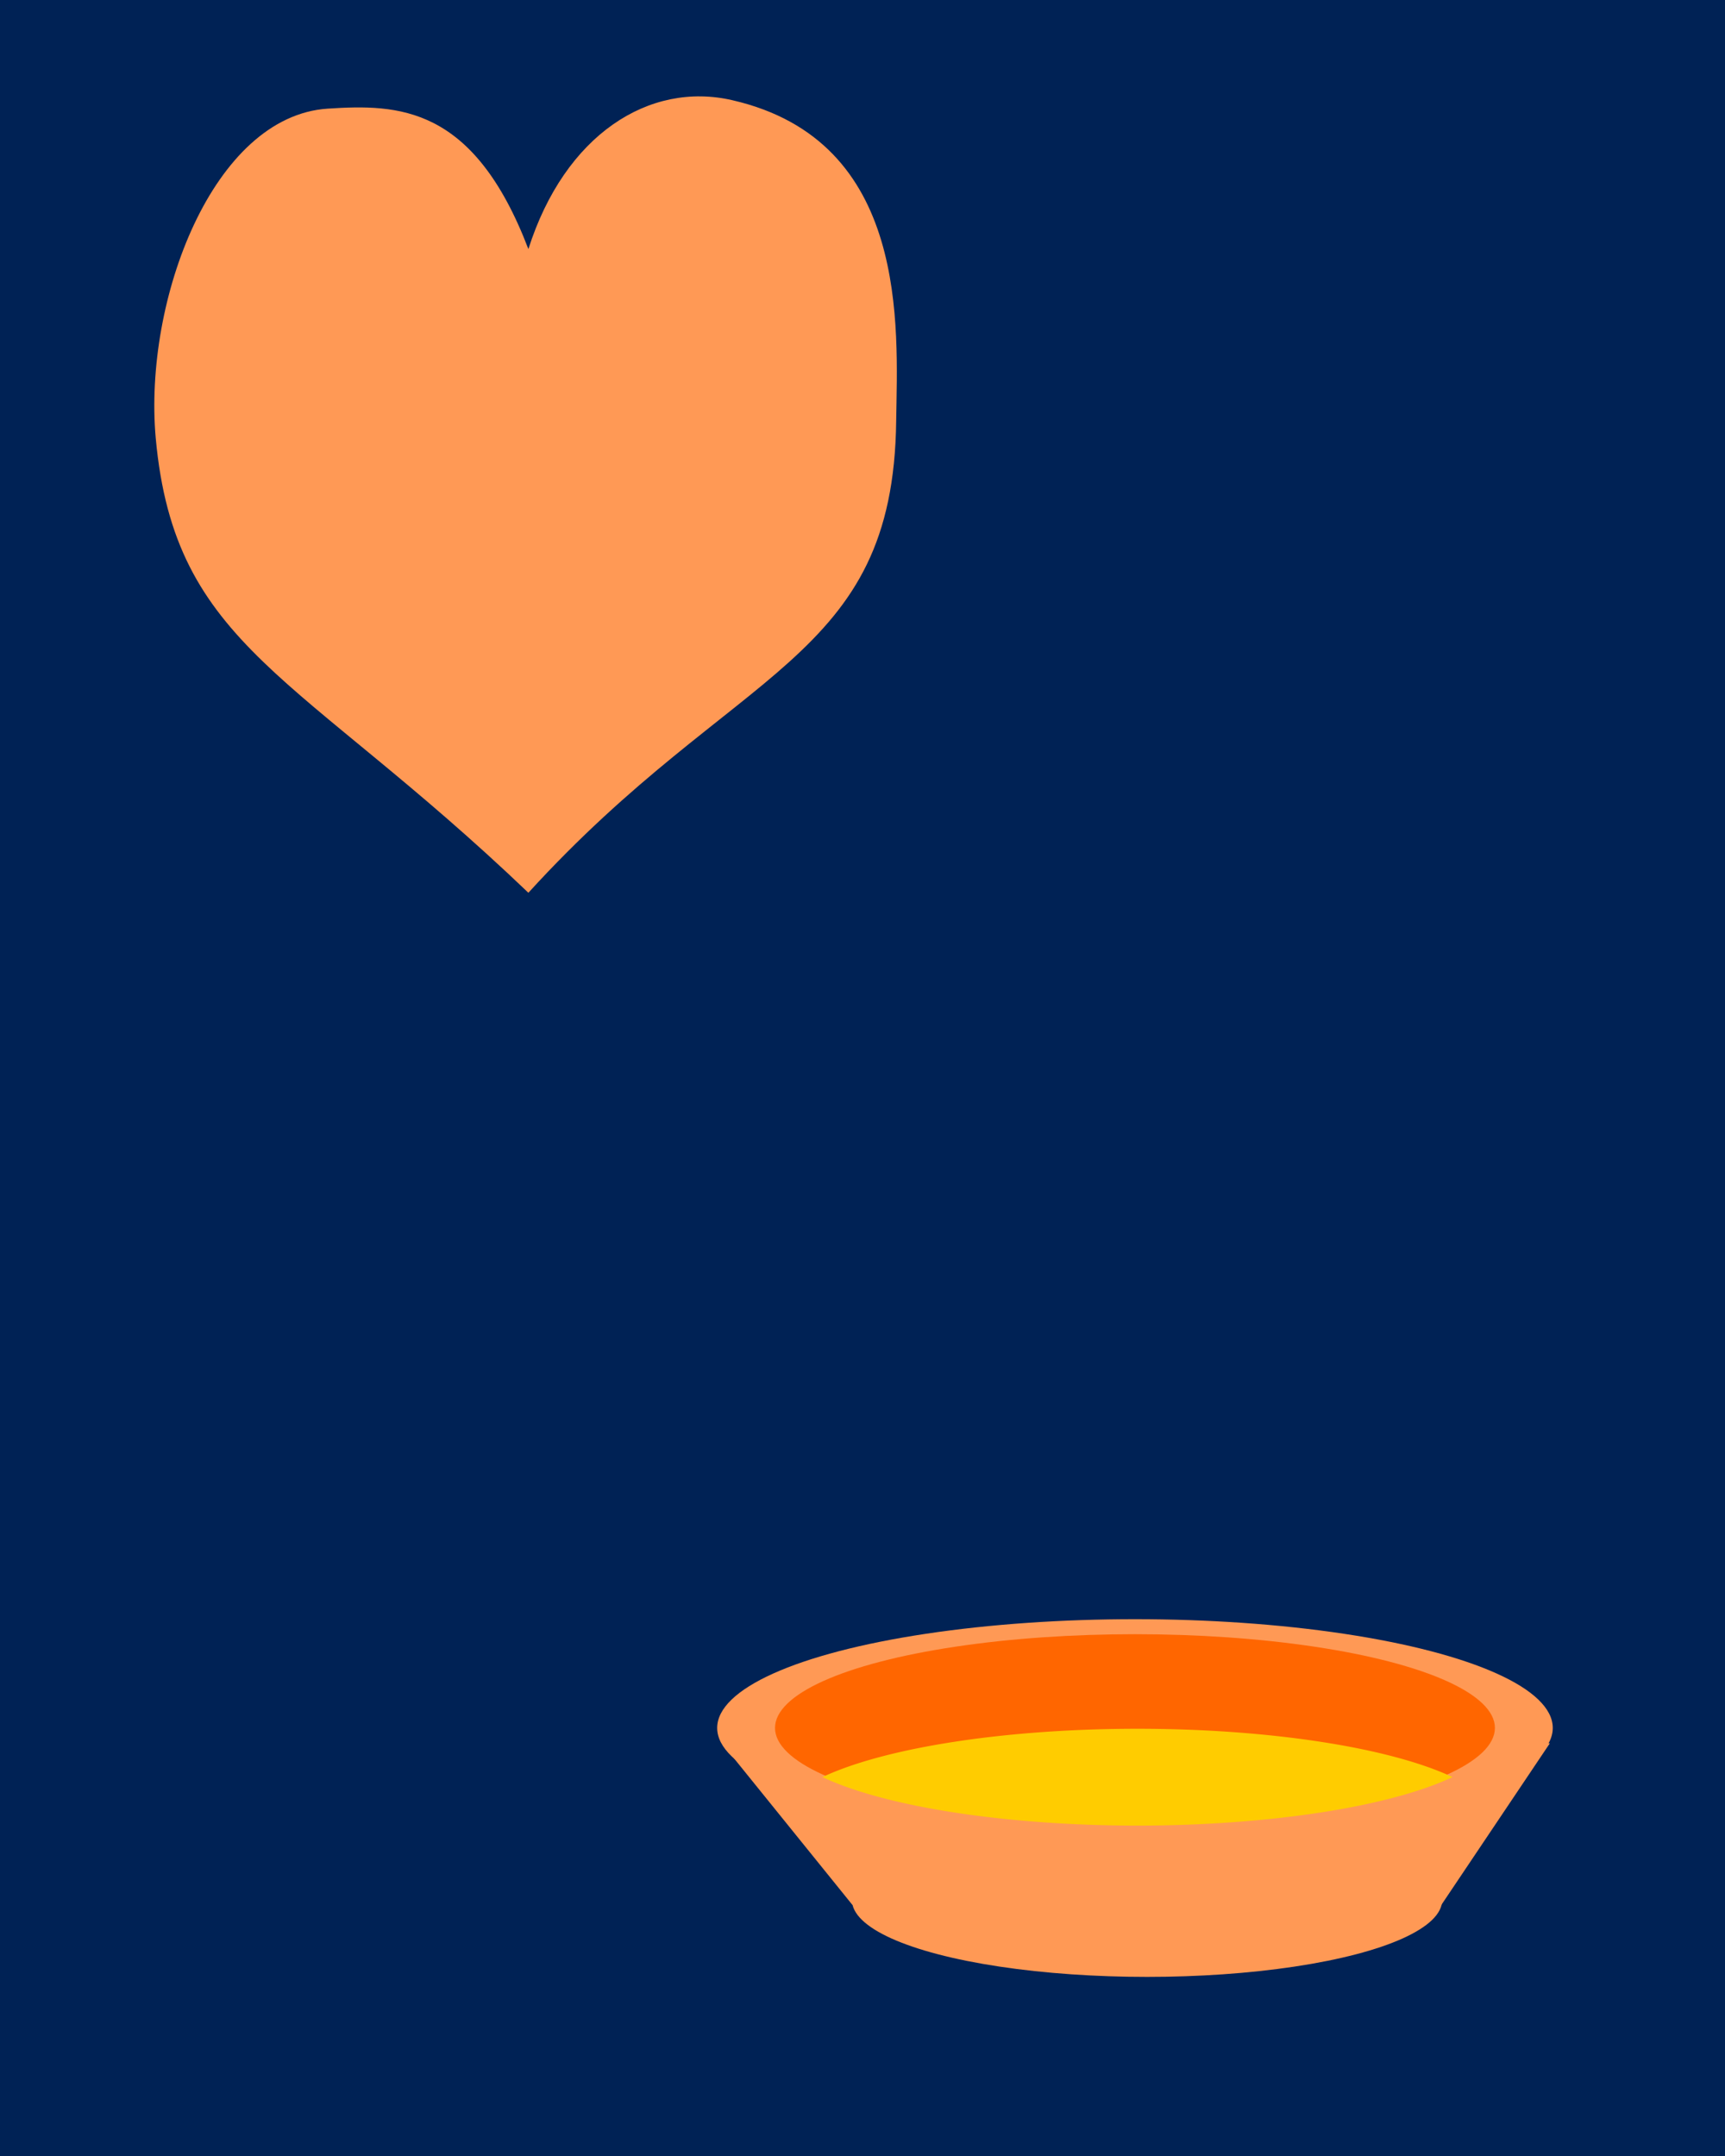 <?xml version="1.0" encoding="UTF-8" standalone="no"?>
<!-- Created with Inkscape (http://www.inkscape.org/) -->

<svg
   width="24"
   height="30"
   viewBox="0 0 6.35 7.938"
   version="1.1"
   id="svg5"
   inkscape:version="1.1.1 (3bf5ae0d25, 2021-09-20)"
   sodipodi:docname="raisonResterNourriture.svg"
   xmlns:inkscape="http://www.inkscape.org/namespaces/inkscape"
   xmlns:sodipodi="http://sodipodi.sourceforge.net/DTD/sodipodi-0.dtd"
   xmlns="http://www.w3.org/2000/svg"
   xmlns:svg="http://www.w3.org/2000/svg">
  <sodipodi:namedview
     id="namedview7"
     pagecolor="#ffffff"
     bordercolor="#cccccc"
     borderopacity="1"
     inkscape:pageshadow="0"
     inkscape:pageopacity="1"
     inkscape:pagecheckerboard="0"
     inkscape:document-units="mm"
     showgrid="false"
     units="px"
     inkscape:zoom="16"
     inkscape:cx="5.375"
     inkscape:cy="12.75"
     inkscape:window-width="1920"
     inkscape:window-height="986"
     inkscape:window-x="-11"
     inkscape:window-y="1609"
     inkscape:window-maximized="1"
     inkscape:current-layer="layer2" />
  <defs
     id="defs2" />
  <g
     inkscape:label="Background"
     inkscape:groupmode="layer"
     id="layer1"
     sodipodi:insensitive="true">
    <rect
       style="fill:#002255;stroke-width:0.229;stroke-linejoin:bevel"
       id="rect861"
       width="6.611"
       height="8.911"
       x="-0.125"
       y="-0.779" />
  </g>
  <g
     inkscape:groupmode="layer"
     id="layer2"
     inkscape:label="Heart">
    <path
       style="fill:#ff9955;stroke:#000000;stroke-width:0;stroke-linecap:butt;stroke-linejoin:miter;stroke-miterlimit:4;stroke-dasharray:none;stroke-opacity:1"
       d="M 1.945,3.287 C 2.71,2.447 3.289,2.44 3.299,1.549 3.304,1.202 3.348,0.519 2.696,0.369 2.39,0.298 2.079,0.496 1.945,0.917 1.743,0.388 1.466,0.383 1.206,0.4 0.784,0.428 0.528,1.104 0.573,1.612 0.643,2.385 1.099,2.478 1.945,3.287 Z"
       id="path934"
       sodipodi:nodetypes="csscssc" />
    <g
       id="g1248"
       transform="matrix(1.348,0,0,1.348,-1.954,-2.179)">
      <ellipse
         style="fill:#ff9955;stroke:#4d4d4d;stroke-width:0"
         id="path949"
         cx="4.582"
         cy="6.806"
         rx="0.806"
         ry="0.21" />
      <ellipse
         style="fill:#ff9955;stroke:#4d4d4d;stroke-width:0"
         id="ellipse951"
         cx="4.549"
         cy="6.336"
         rx="1.141"
         ry="0.297" />
      <path
         style="fill:#ff9955;fill-opacity:1;stroke:#000000;stroke-width:0;stroke-linecap:butt;stroke-linejoin:miter;stroke-miterlimit:4;stroke-dasharray:none;stroke-opacity:1"
         d="M 3.424,6.382 3.777,6.819 5.386,6.819 5.682,6.378 Z"
         id="path1066"
         sodipodi:nodetypes="ccccc" />
      <ellipse
         style="fill:#ff6600;stroke:#4d4d4d;stroke-width:0"
         id="ellipse1200"
         cx="4.549"
         cy="6.336"
         rx="0.983"
         ry="0.256" />
      <path
         id="ellipse1220"
         style="fill:#ffcc00;stroke:#4d4d4d;stroke-width:0"
         d="m 17.191,23.918 a 3.714,0.967 0 0 0 -3.246,0.498 3.714,0.967 0 0 0 3.246,0.5 3.714,0.967 0 0 0 3.248,-0.5 3.714,0.967 0 0 0 -3.248,-0.498 z"
         transform="scale(0.265)" />
    </g>
  </g>
</svg>
